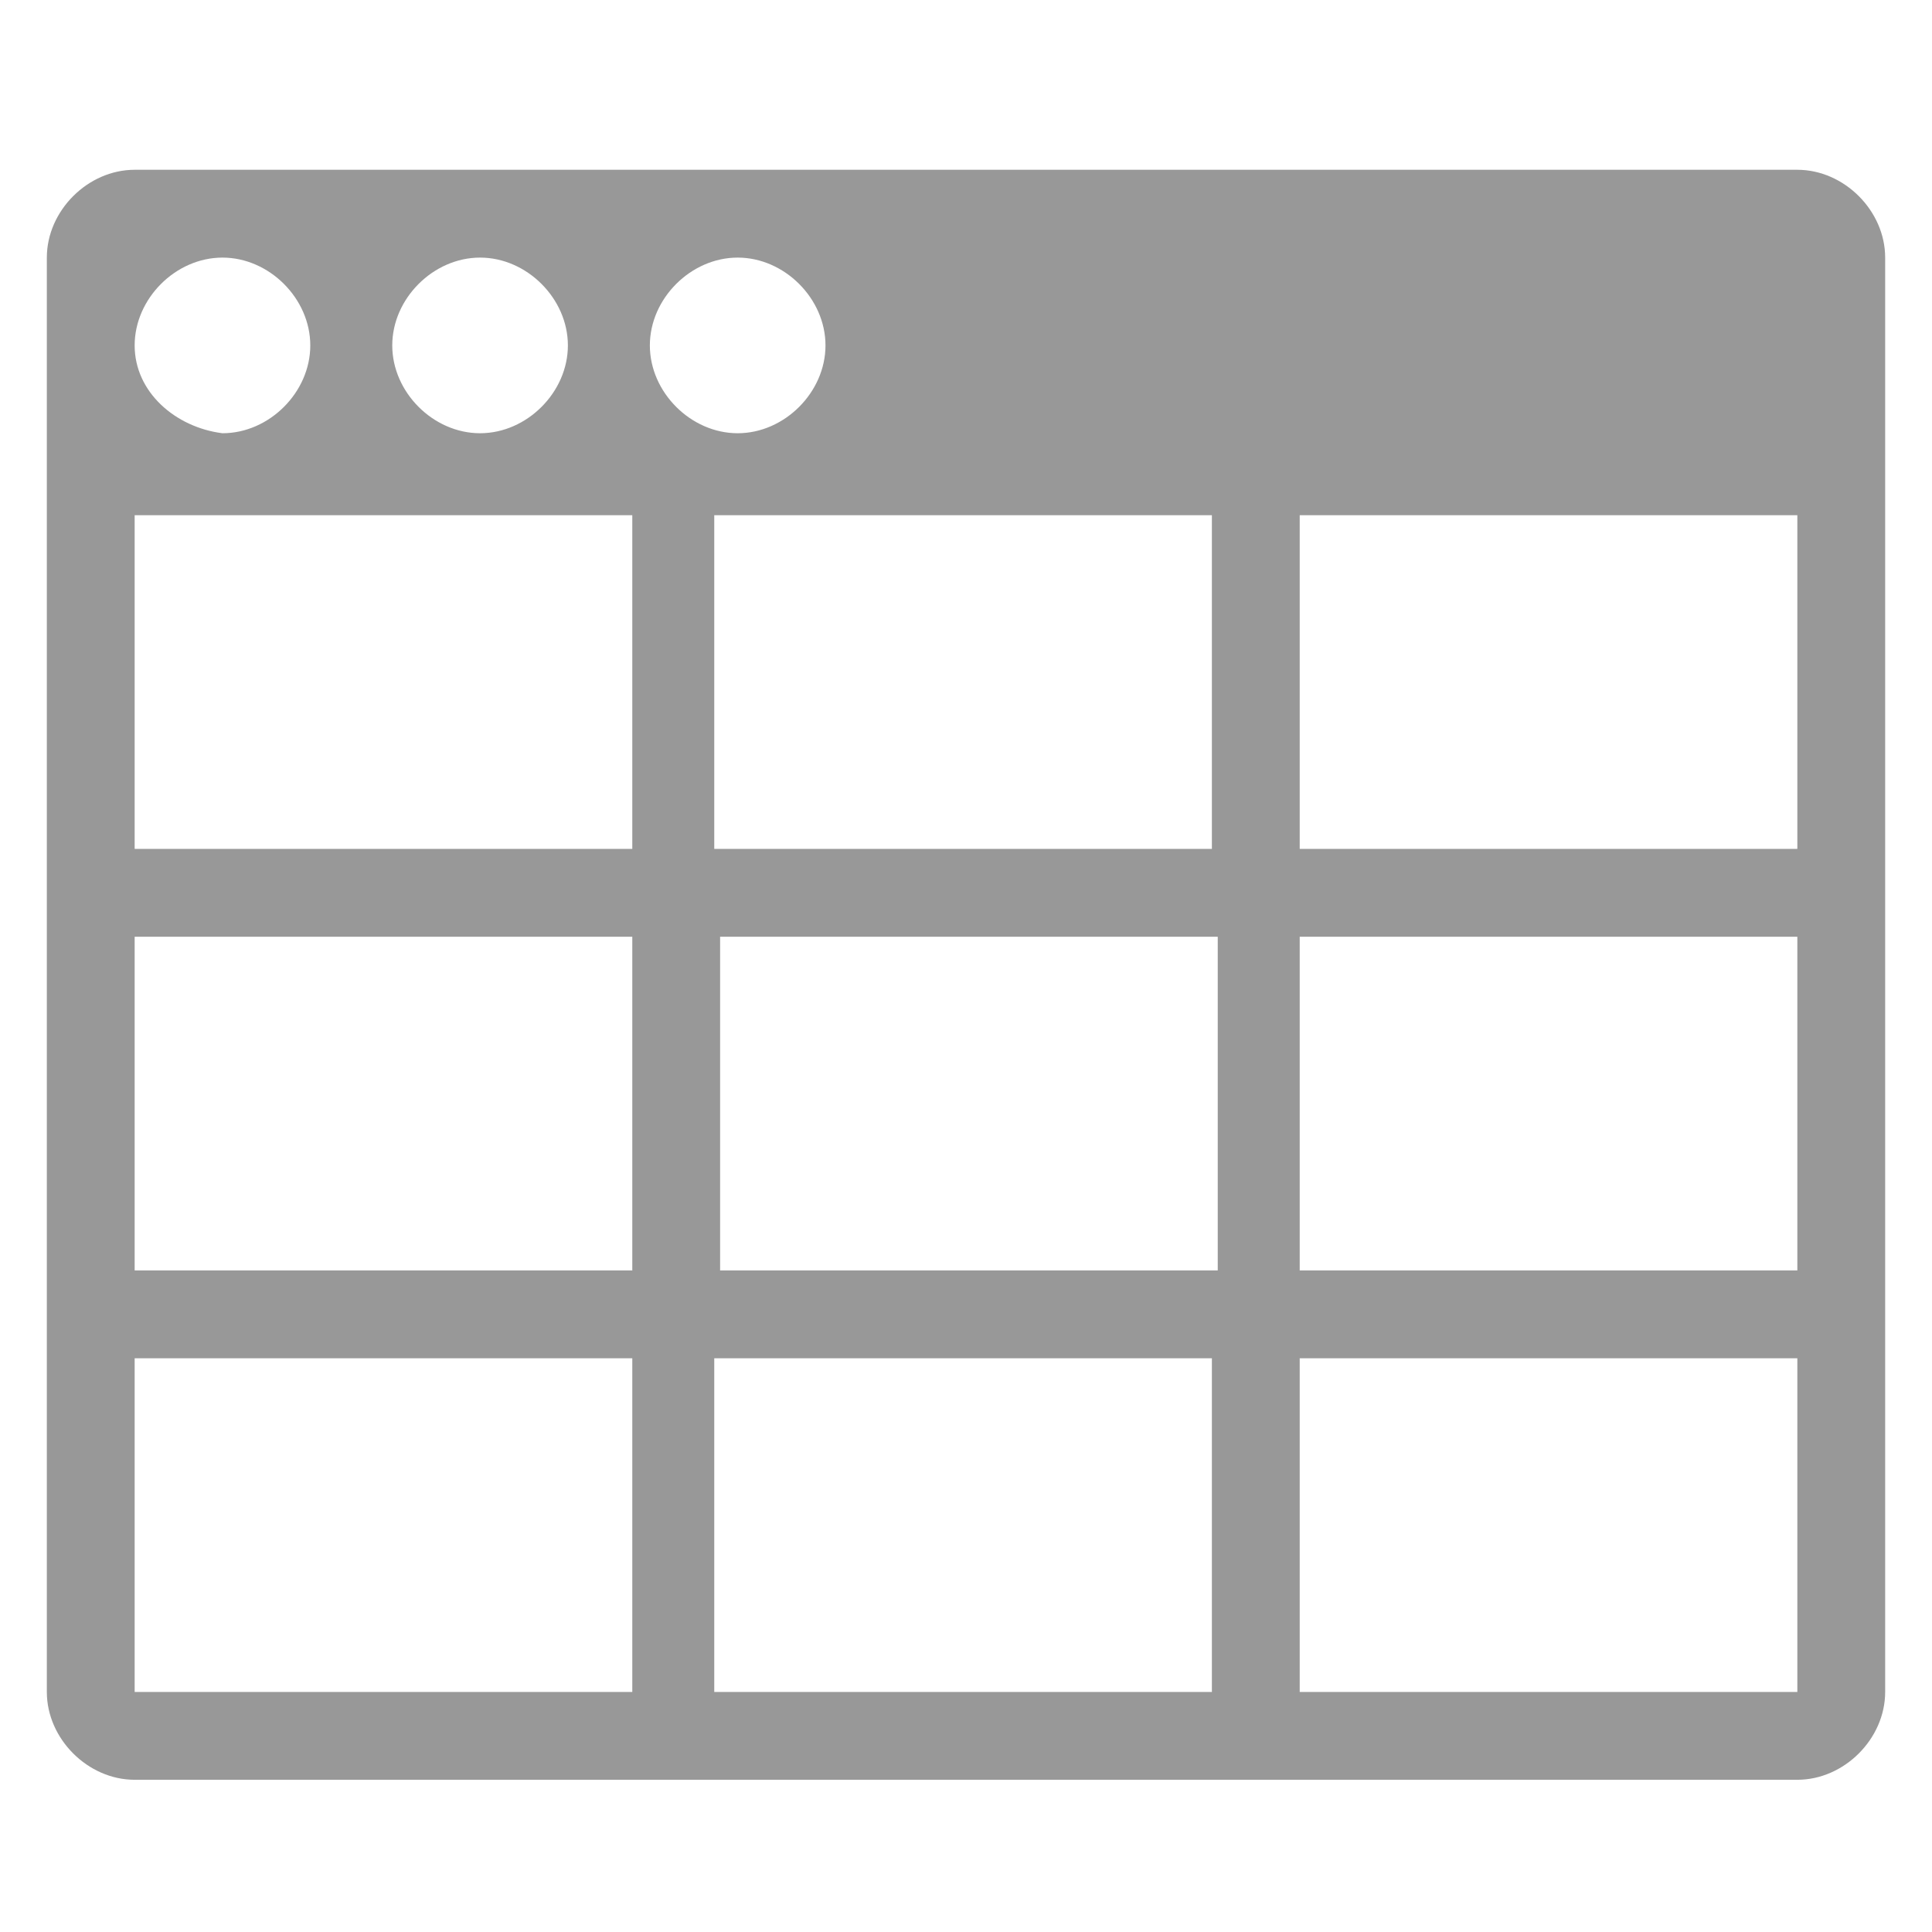 <?xml version="1.0" encoding="utf-8"?>
<!-- Generator: Adobe Illustrator 19.0.0, SVG Export Plug-In . SVG Version: 6.00 Build 0)  -->
<svg version="1.1" id="图层_1" xmlns="http://www.w3.org/2000/svg" xmlns:xlink="http://www.w3.org/1999/xlink" x="0px" y="0px"
	 viewBox="0 0 33 33" style="enable-background:new 0 0 33 33;" xml:space="preserve">
<style type="text/css">
	.st0{fill:#989898;}
</style>
<g id="XMLID_2009_">
	<path id="XMLID_2010_" class="st0" d="M30.7,2.9H2.3c-0.8,0-1.5,0.7-1.5,1.5v24.5c0,0.8,0.7,1.5,1.5,1.5h28.4
		c0.8,0,1.5-0.7,1.5-1.5V4.4C32.2,3.6,31.5,2.9,30.7,2.9L30.7,2.9z M30.7,8.8v5.7h-8.5V8.8h7H30.7L30.7,8.8z M12.3,21.7V16h8.5v5.7
		H12.3L12.3,21.7z M20.7,23.2v5.7h-8.5v-5.7H20.7L20.7,23.2z M10.8,21.7H2.3V16h8.5V21.7L10.8,21.7z M20.7,8.8v5.7h-8.5V8.8H20.7
		L20.7,8.8z M22.2,16h8.5v5.7h-8.5V16L22.2,16z M12.6,4.4c0.8,0,1.5,0.7,1.5,1.5c0,0.8-0.7,1.5-1.5,1.5c-0.8,0-1.5-0.7-1.5-1.5
		C11.1,5.1,11.8,4.4,12.6,4.4L12.6,4.4z M8.2,4.4c0.8,0,1.5,0.7,1.5,1.5c0,0.8-0.7,1.5-1.5,1.5c-0.8,0-1.5-0.7-1.5-1.5
		C6.7,5.1,7.4,4.4,8.2,4.4L8.2,4.4z M3.8,4.4c0.8,0,1.5,0.7,1.5,1.5c0,0.8-0.7,1.5-1.5,1.5C3,7.3,2.3,6.7,2.3,5.9
		C2.3,5.1,3,4.4,3.8,4.4L3.8,4.4z M3.8,8.8h7v5.7H2.3V8.8H3.8L3.8,8.8z M2.3,23.2h8.5v5.7H2.3V23.2L2.3,23.2z M22.2,28.9v-5.7h8.5
		v5.7H22.2L22.2,28.9z M22.2,28.9"/>
</g>
</svg>
